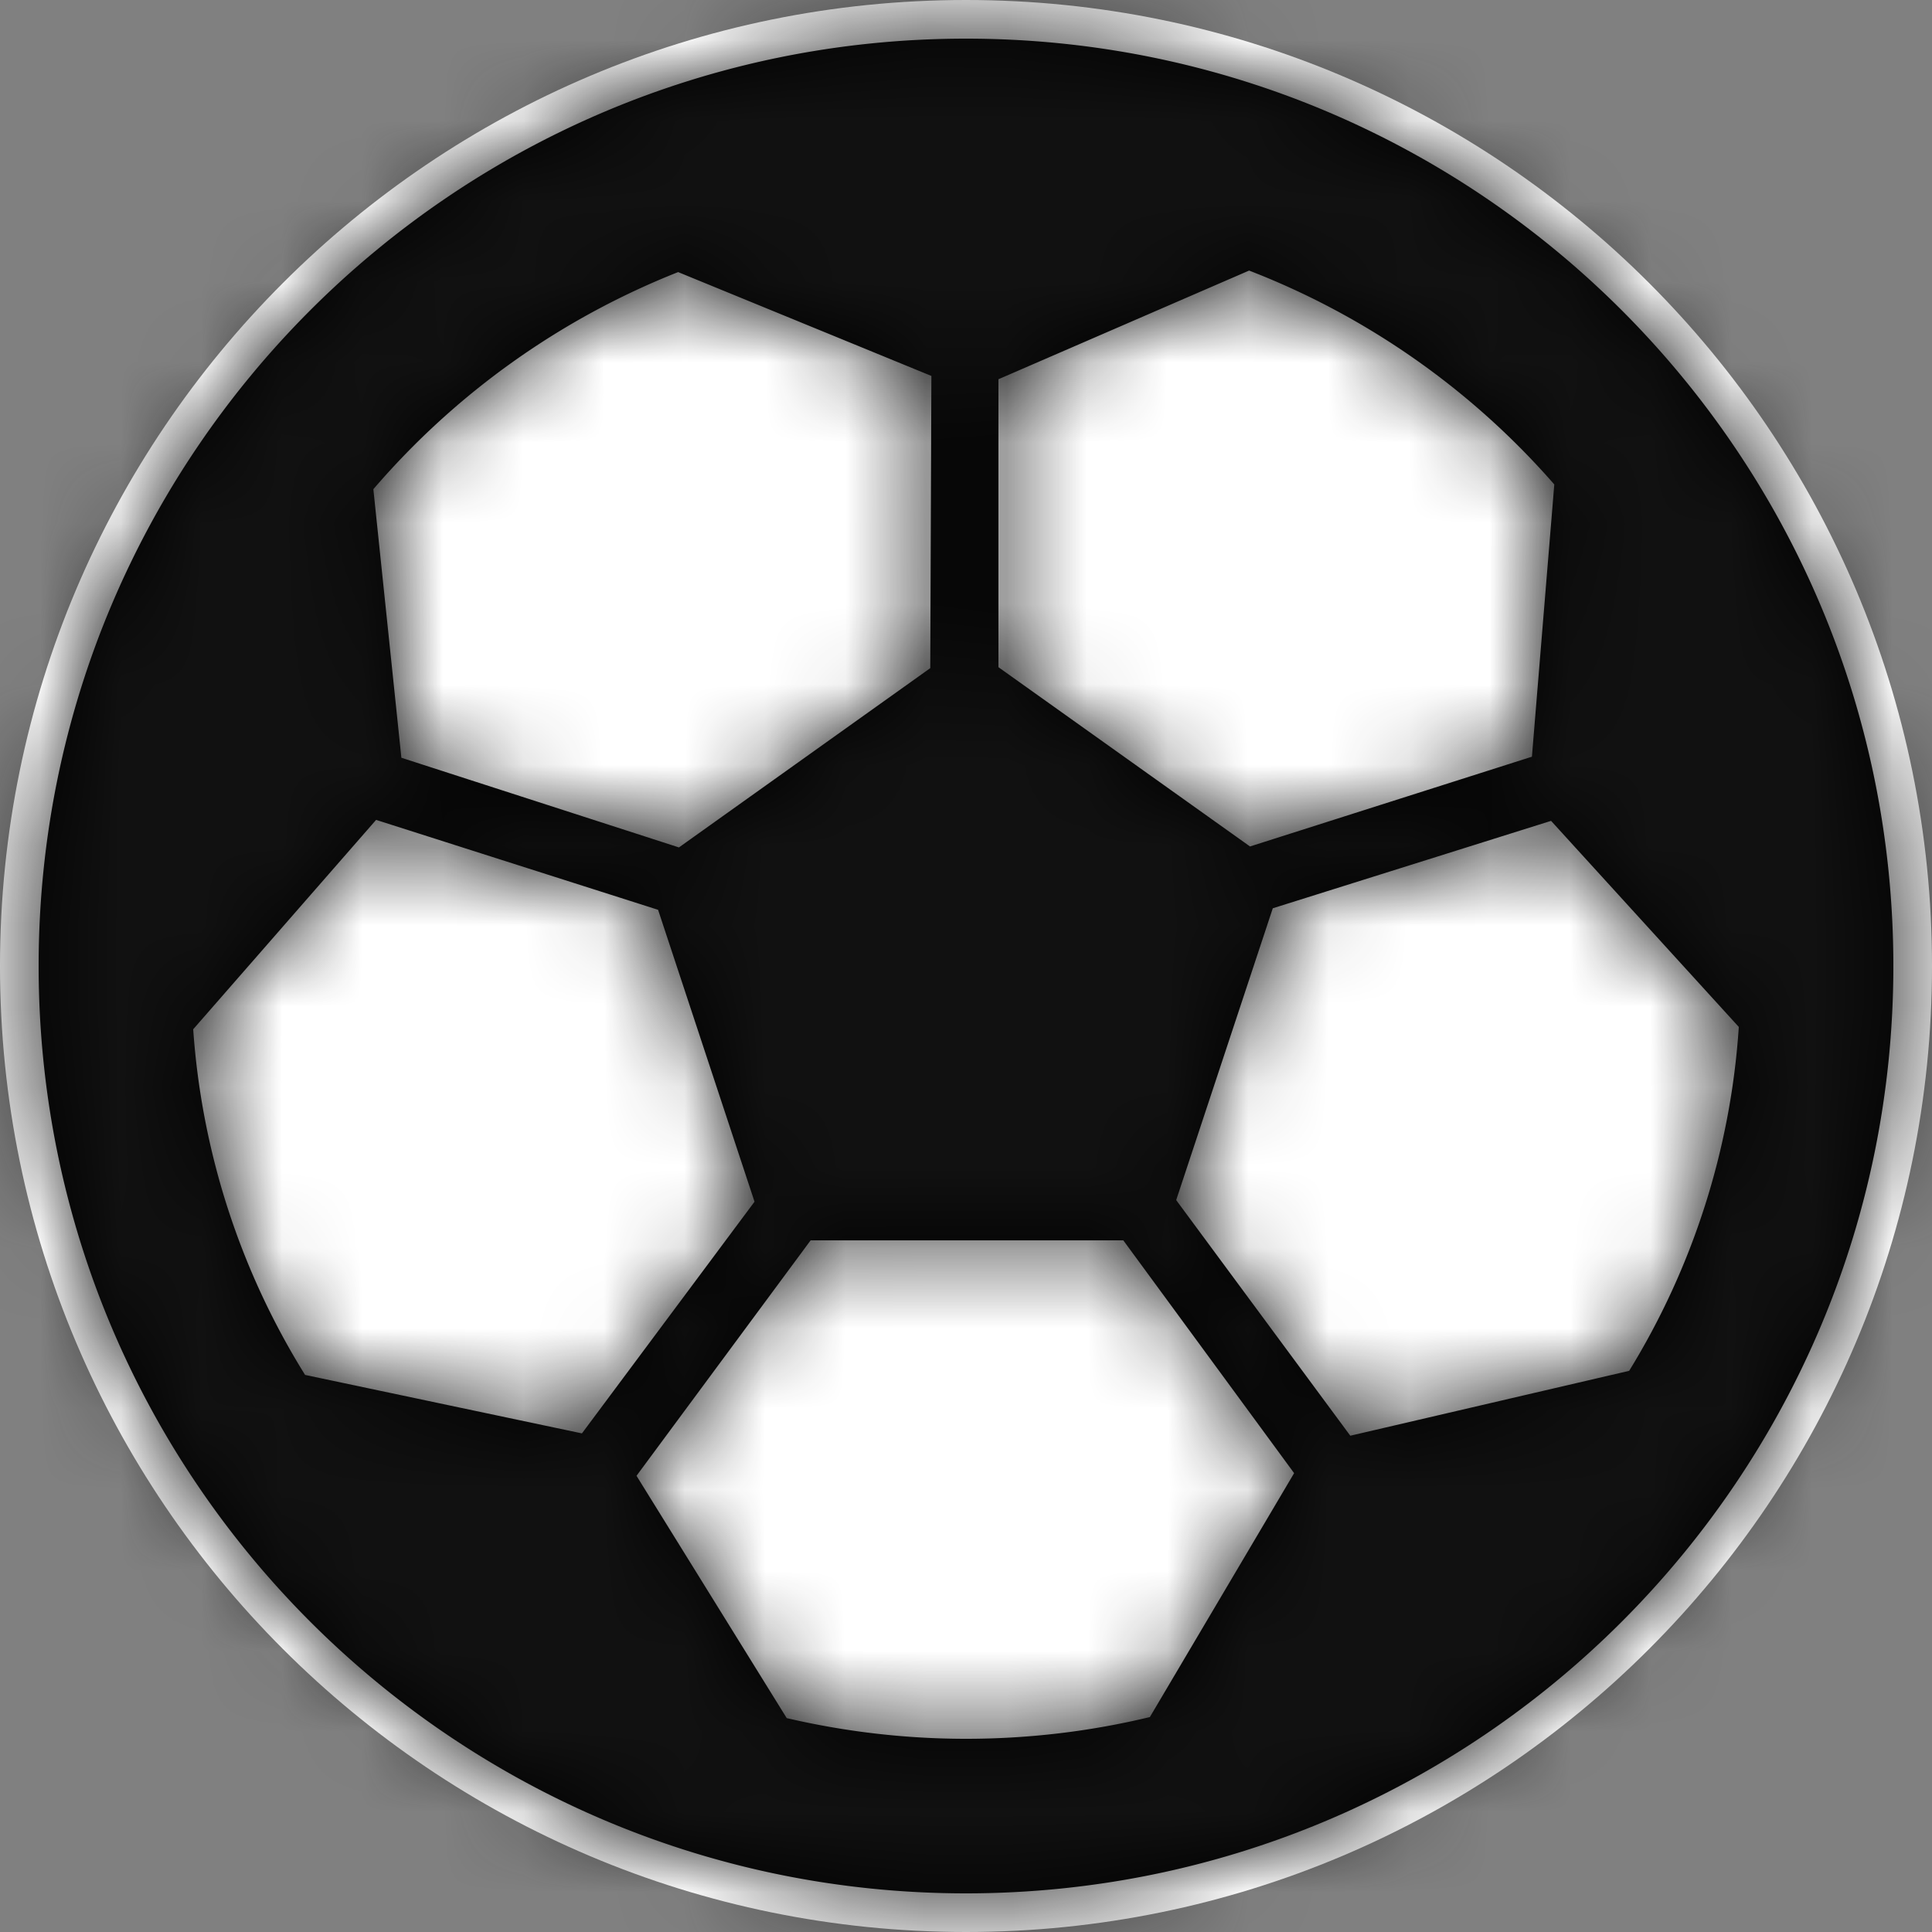 <svg xmlns="http://www.w3.org/2000/svg" xmlns:xlink="http://www.w3.org/1999/xlink" width="24" height="24" viewBox="0 0 24 24">
    <rect x="0" y="0" width="24" height="24" fill="#808080" stroke="none"/>
    <defs>
        <path id="a" d="M12 .48C18.362.48 23.52 5.638 23.52 12c0 6.362-5.158 11.52-11.52 11.52C5.638 23.52.48 18.362.48 12 .48 5.638 5.638.48 12 .48zm0 21.12c.77 0 1.536-.09 2.284-.27l1.792-3.03-2.122-2.892H10.07l-2.163 2.925 1.866 3.01c.729.17 1.476.257 2.226.257zm2.611-6.692l2.163 2.927 3.464-.806a9.323 9.323 0 0 0 1.362-4.272l-2.332-2.56-3.457 1.086-1.2 3.625zM3.791 17.08l3.438.726 2.144-2.878-1.198-3.626-3.503-1.117L2.4 12.786a9.347 9.347 0 0 0 1.39 4.294zm1.195-7.667l3.448 1.114L11.556 8.3l.014-3.63-3.146-1.29a9.69 9.69 0 0 0-3.786 2.697l.348 3.335zm7.417-1.125l3.125 2.227L19.03 9.4l.278-3.382a9.658 9.658 0 0 0-3.791-2.657l-3.114 1.35v3.578z"/>
    </defs>
    <g fill="none" fill-rule="evenodd">
        <path fill="#FFF" fill-rule="nonzero" d="M12 0c6.627 0 12 5.373 12 12s-5.373 12-12 12S0 18.627 0 12 5.373 0 12 0z"/>
        <mask id="b" fill="#fff">
            <use xlink:href="#a"/>
        </mask>
        <use fill="#000" fill-rule="nonzero" xlink:href="#a"/>
        <g fill="#111" mask="url(#b)">
            <path d="M0 0h24v24H0z"/>
        </g>
    </g>
</svg>
